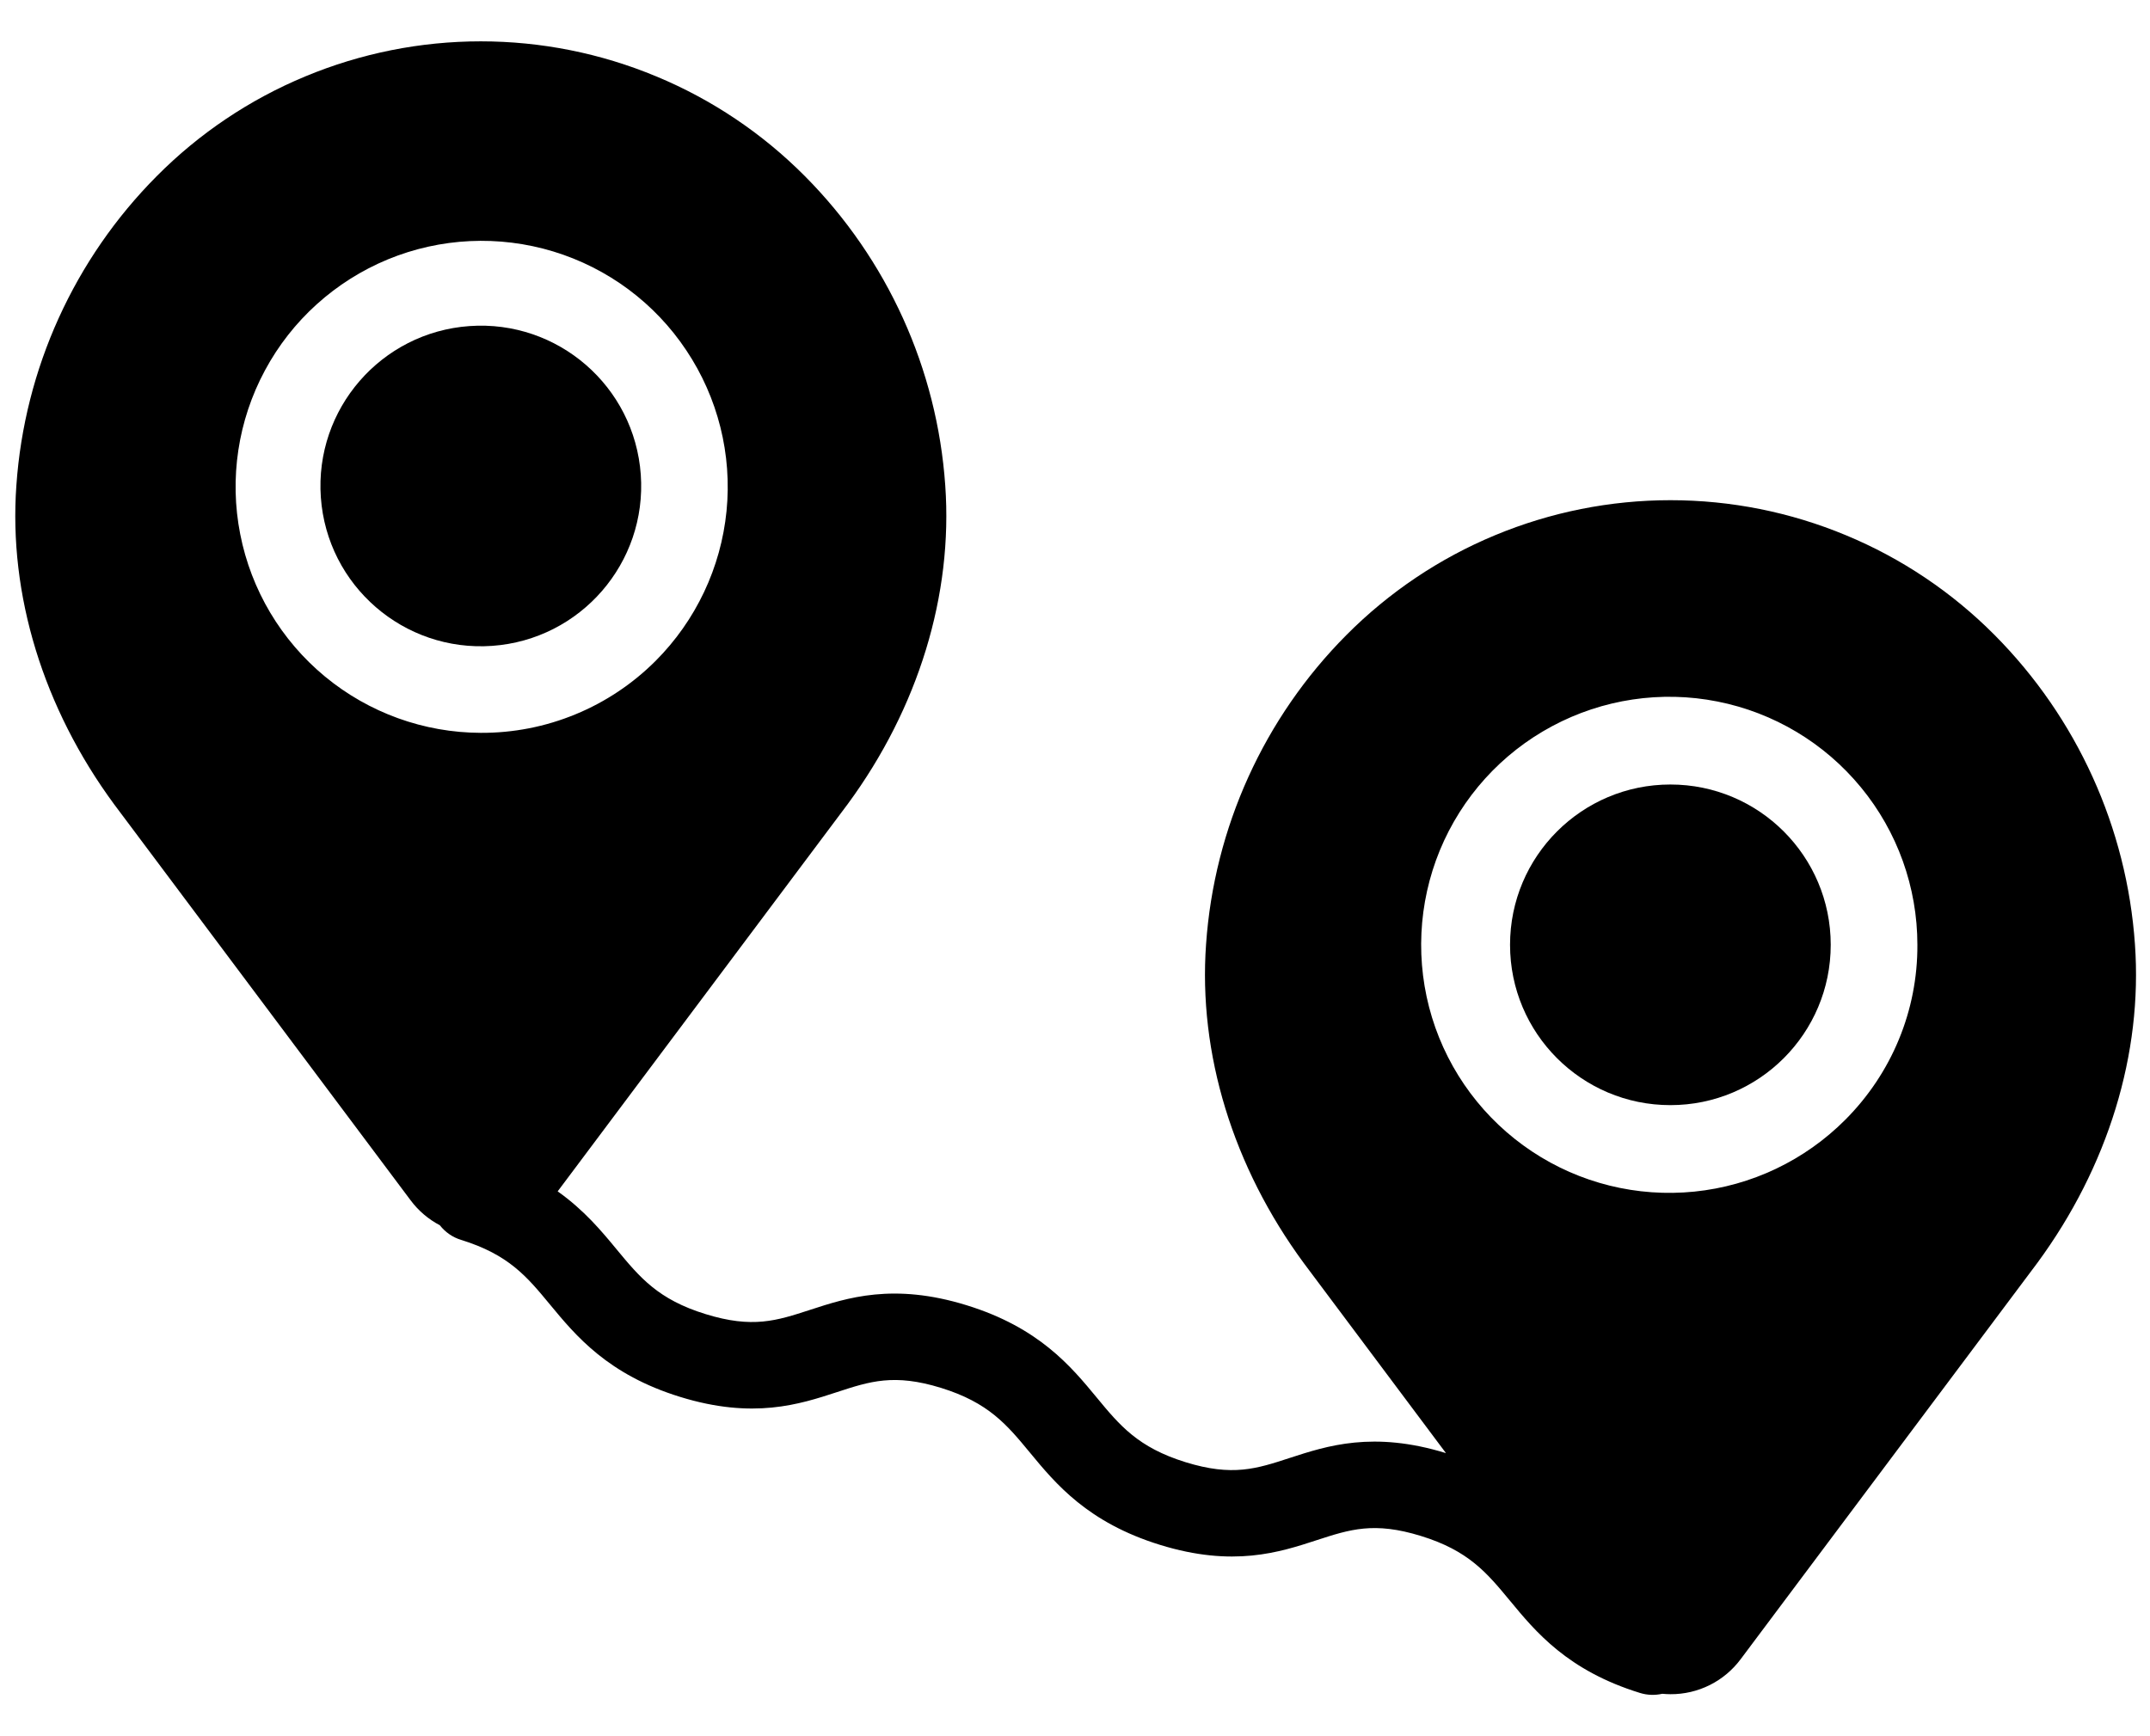 <svg width="26" height="21" viewBox="0 0 26 21" fill="none" xmlns="http://www.w3.org/2000/svg">
<path d="M20.2 13.367C21.271 13.367 22.139 12.499 22.139 11.428C22.139 10.357 21.271 9.489 20.2 9.489C19.129 9.489 18.261 10.357 18.261 11.428C18.261 12.499 19.129 13.367 20.2 13.367Z" fill="black"/>
<path d="M5.952 7.812C7.02 7.736 7.825 6.809 7.749 5.741C7.673 4.672 6.745 3.868 5.677 3.944C4.609 4.02 3.804 4.947 3.88 6.016C3.956 7.084 4.884 7.888 5.952 7.812Z" fill="black"/>
<path d="M24.12 7.68C23.606 7.163 22.996 6.753 22.323 6.474C21.651 6.194 20.93 6.05 20.201 6.05C19.473 6.05 18.752 6.194 18.079 6.474C17.407 6.753 16.797 7.163 16.283 7.68C15.286 8.682 14.683 10.01 14.585 11.421C14.49 12.743 14.909 14.112 15.767 15.278L17.486 17.576C16.605 17.305 16.047 17.488 15.598 17.634C15.195 17.766 14.904 17.861 14.338 17.686C13.762 17.508 13.541 17.241 13.262 16.903C12.951 16.526 12.563 16.057 11.688 15.787C10.804 15.514 10.244 15.697 9.794 15.844C9.391 15.975 9.101 16.07 8.534 15.895C7.958 15.718 7.738 15.451 7.458 15.113C7.275 14.891 7.064 14.637 6.744 14.41L10.252 9.725C11.107 8.562 11.525 7.193 11.431 5.872C11.333 4.461 10.73 3.133 9.733 2.13C9.219 1.613 8.609 1.203 7.936 0.924C7.264 0.644 6.543 0.5 5.814 0.5C5.086 0.5 4.365 0.644 3.692 0.924C3.02 1.203 2.409 1.613 1.896 2.13C0.899 3.132 0.296 4.46 0.198 5.871C0.103 7.193 0.522 8.562 1.38 9.728L4.964 14.516C5.058 14.643 5.18 14.747 5.319 14.82C5.385 14.904 5.474 14.966 5.576 14.997C6.152 15.175 6.372 15.441 6.651 15.779C6.963 16.156 7.35 16.626 8.225 16.896C9.109 17.169 9.669 16.986 10.119 16.839C10.522 16.707 10.813 16.612 11.38 16.787C11.955 16.965 12.176 17.232 12.455 17.57C12.766 17.947 13.154 18.416 14.029 18.686C14.913 18.959 15.473 18.776 15.923 18.629C16.326 18.498 16.617 18.403 17.183 18.578C17.759 18.755 17.98 19.023 18.259 19.36C18.57 19.737 18.958 20.207 19.833 20.477C19.92 20.504 20.013 20.507 20.102 20.487C20.134 20.49 20.168 20.492 20.201 20.492C20.366 20.493 20.529 20.455 20.677 20.381C20.825 20.307 20.953 20.199 21.051 20.067L24.638 15.275C25.493 14.112 25.912 12.744 25.818 11.422C25.72 10.011 25.117 8.683 24.12 7.68ZM5.814 8.864C5.126 8.862 4.46 8.621 3.93 8.183C3.4 7.745 3.037 7.136 2.905 6.461C2.772 5.786 2.878 5.086 3.204 4.48C3.529 3.874 4.055 3.4 4.691 3.137C5.327 2.875 6.034 2.842 6.692 3.042C7.351 3.243 7.919 3.665 8.3 4.238C8.682 4.81 8.854 5.497 8.786 6.181C8.718 6.866 8.415 7.506 7.929 7.993C7.652 8.27 7.322 8.491 6.959 8.64C6.596 8.79 6.207 8.866 5.814 8.864ZM22.316 13.543C21.826 14.035 21.181 14.343 20.49 14.413C19.799 14.483 19.105 14.312 18.526 13.927C17.948 13.543 17.52 12.97 17.317 12.306C17.114 11.641 17.148 10.927 17.412 10.285C17.677 9.643 18.156 9.112 18.769 8.784C19.381 8.456 20.088 8.35 20.769 8.485C21.451 8.62 22.064 8.987 22.505 9.524C22.946 10.06 23.187 10.733 23.187 11.428C23.189 11.821 23.113 12.21 22.963 12.573C22.814 12.935 22.593 13.265 22.316 13.543Z" fill="black"/>
</svg>
